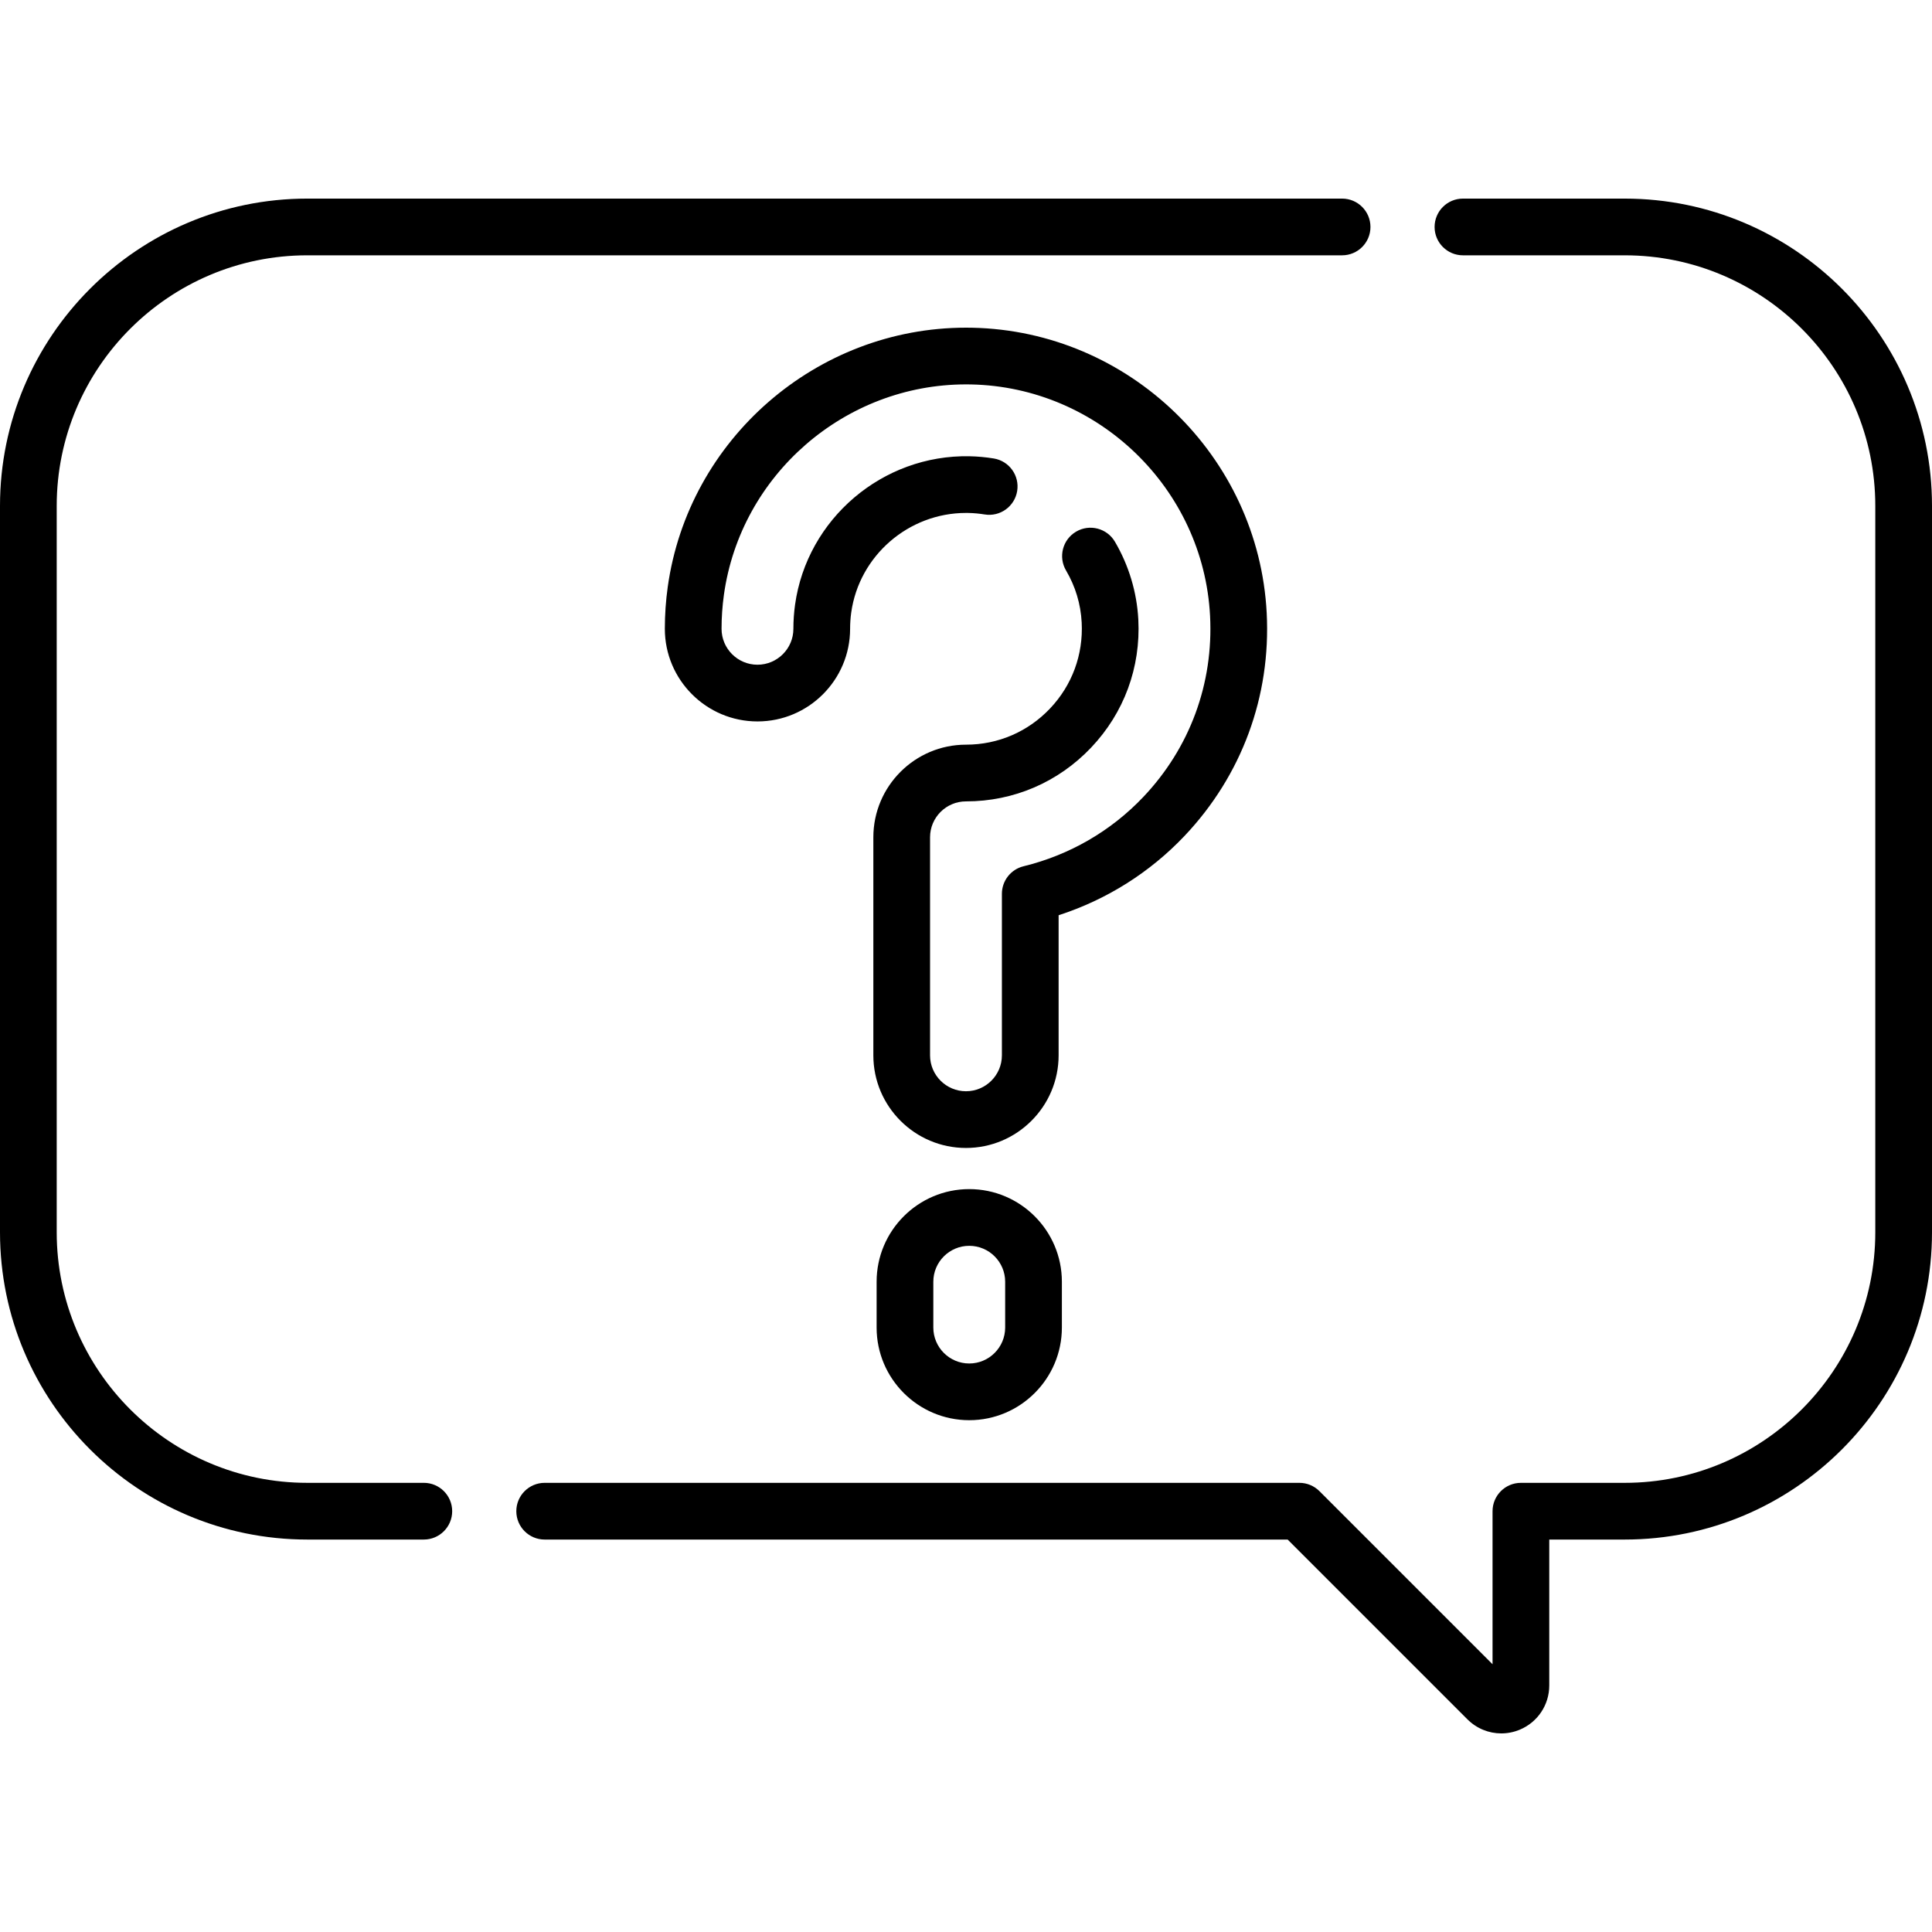 <svg id="Capa_1" enable-background="new 0 0 510.979 510.979" height="512" viewBox="0 0 510.979 510.979" width="512" xmlns="http://www.w3.org/2000/svg"><g><path d="m429.707 52.526h-42.783c-4.142 0-7.5 3.358-7.5 7.5s3.358 7.5 7.5 7.5h42.783c36.543 0 66.273 29.73 66.273 66.273v192.112c0 36.543-29.73 66.273-66.273 66.273h-27.455c-4.142 0-7.5 3.358-7.5 7.5v40.479l-45.783-45.783c-1.406-1.407-3.314-2.197-5.303-2.197h-199.609c-4.142 0-7.5 3.358-7.5 7.5s3.358 7.5 7.5 7.5h196.503l47.549 47.549c2.431 2.432 5.659 3.72 8.952 3.72 1.635 0 3.287-.318 4.864-.971 4.755-1.969 7.827-6.567 7.827-11.713v-38.585h19.955c44.814 0 81.273-36.459 81.273-81.273v-192.111c-.001-44.814-36.459-81.273-81.273-81.273z"/><path d="m112.094 392.184h-30.821c-36.543 0-66.273-29.73-66.273-66.273v-192.112c0-36.543 29.73-66.273 66.273-66.273h273.688c4.142 0 7.5-3.358 7.5-7.5s-3.358-7.5-7.5-7.5h-273.688c-44.814 0-81.273 36.459-81.273 81.273v192.112c0 44.814 36.459 81.273 81.273 81.273h30.821c4.142 0 7.5-3.358 7.5-7.5s-3.358-7.5-7.5-7.5z"/><path d="m313.239 221.134c15.19-15.999 22.925-36.962 21.779-59.03-2.152-41.457-36.372-74.587-77.907-75.425-.543-.011-1.082-.016-1.622-.016-39.516 0-73.429 29.478-78.884 68.568-.509 3.649-.767 7.375-.767 11.076 0 13.509 10.991 24.5 24.5 24.5s24.5-10.991 24.5-24.5c0-1.445.1-2.893.297-4.305 2.095-15.016 15.148-26.339 30.362-26.339.207 0 .417.002.629.006 1.422.029 2.865.161 4.289.393 4.085.669 7.943-2.105 8.61-6.194.667-4.088-2.105-7.943-6.194-8.61-2.12-.346-4.273-.543-6.398-.586-23.027-.464-42.987 16.564-46.153 39.256-.293 2.097-.441 4.243-.441 6.379 0 5.238-4.262 9.5-9.5 9.5s-9.5-4.262-9.5-9.5c0-3.01.21-6.039.624-9.003 4.427-31.721 31.953-55.641 64.028-55.641.441 0 .881.004 1.322.013 33.708.679 61.48 27.564 63.227 61.205.93 17.919-5.348 34.939-17.678 47.925-8.553 9.008-19.5 15.339-31.657 18.307-3.358.82-5.721 3.829-5.721 7.286v42.716c0 5.238-4.262 9.5-9.5 9.5s-9.5-4.262-9.5-9.5v-57.663c0-5.238 4.262-9.5 9.5-9.5 12.633 0 24.388-5.053 33.099-14.229 8.706-9.169 13.139-21.193 12.482-33.858-.375-7.221-2.515-14.341-6.188-20.59-2.1-3.572-6.698-4.765-10.266-2.666-3.571 2.099-4.765 6.695-2.666 10.266 2.493 4.242 3.886 8.874 4.141 13.768.441 8.515-2.535 16.595-8.38 22.752-5.851 6.163-13.743 9.557-22.221 9.557-13.509 0-24.5 10.991-24.5 24.5v57.663c0 13.509 10.991 24.5 24.5 24.5s24.5-10.991 24.5-24.5v-37.051c12.67-4.102 24.077-11.264 33.254-20.93z"/><path d="m256.348 314.497c-13.509 0-24.5 10.991-24.5 24.5v12.12c0 13.509 10.991 24.5 24.5 24.5s24.5-10.991 24.5-24.5v-12.12c0-13.509-10.991-24.5-24.5-24.5zm9.5 36.62c0 5.238-4.262 9.5-9.5 9.5s-9.5-4.262-9.5-9.5v-12.12c0-5.238 4.262-9.5 9.5-9.5s9.5 4.262 9.5 9.5z"/></g></svg>